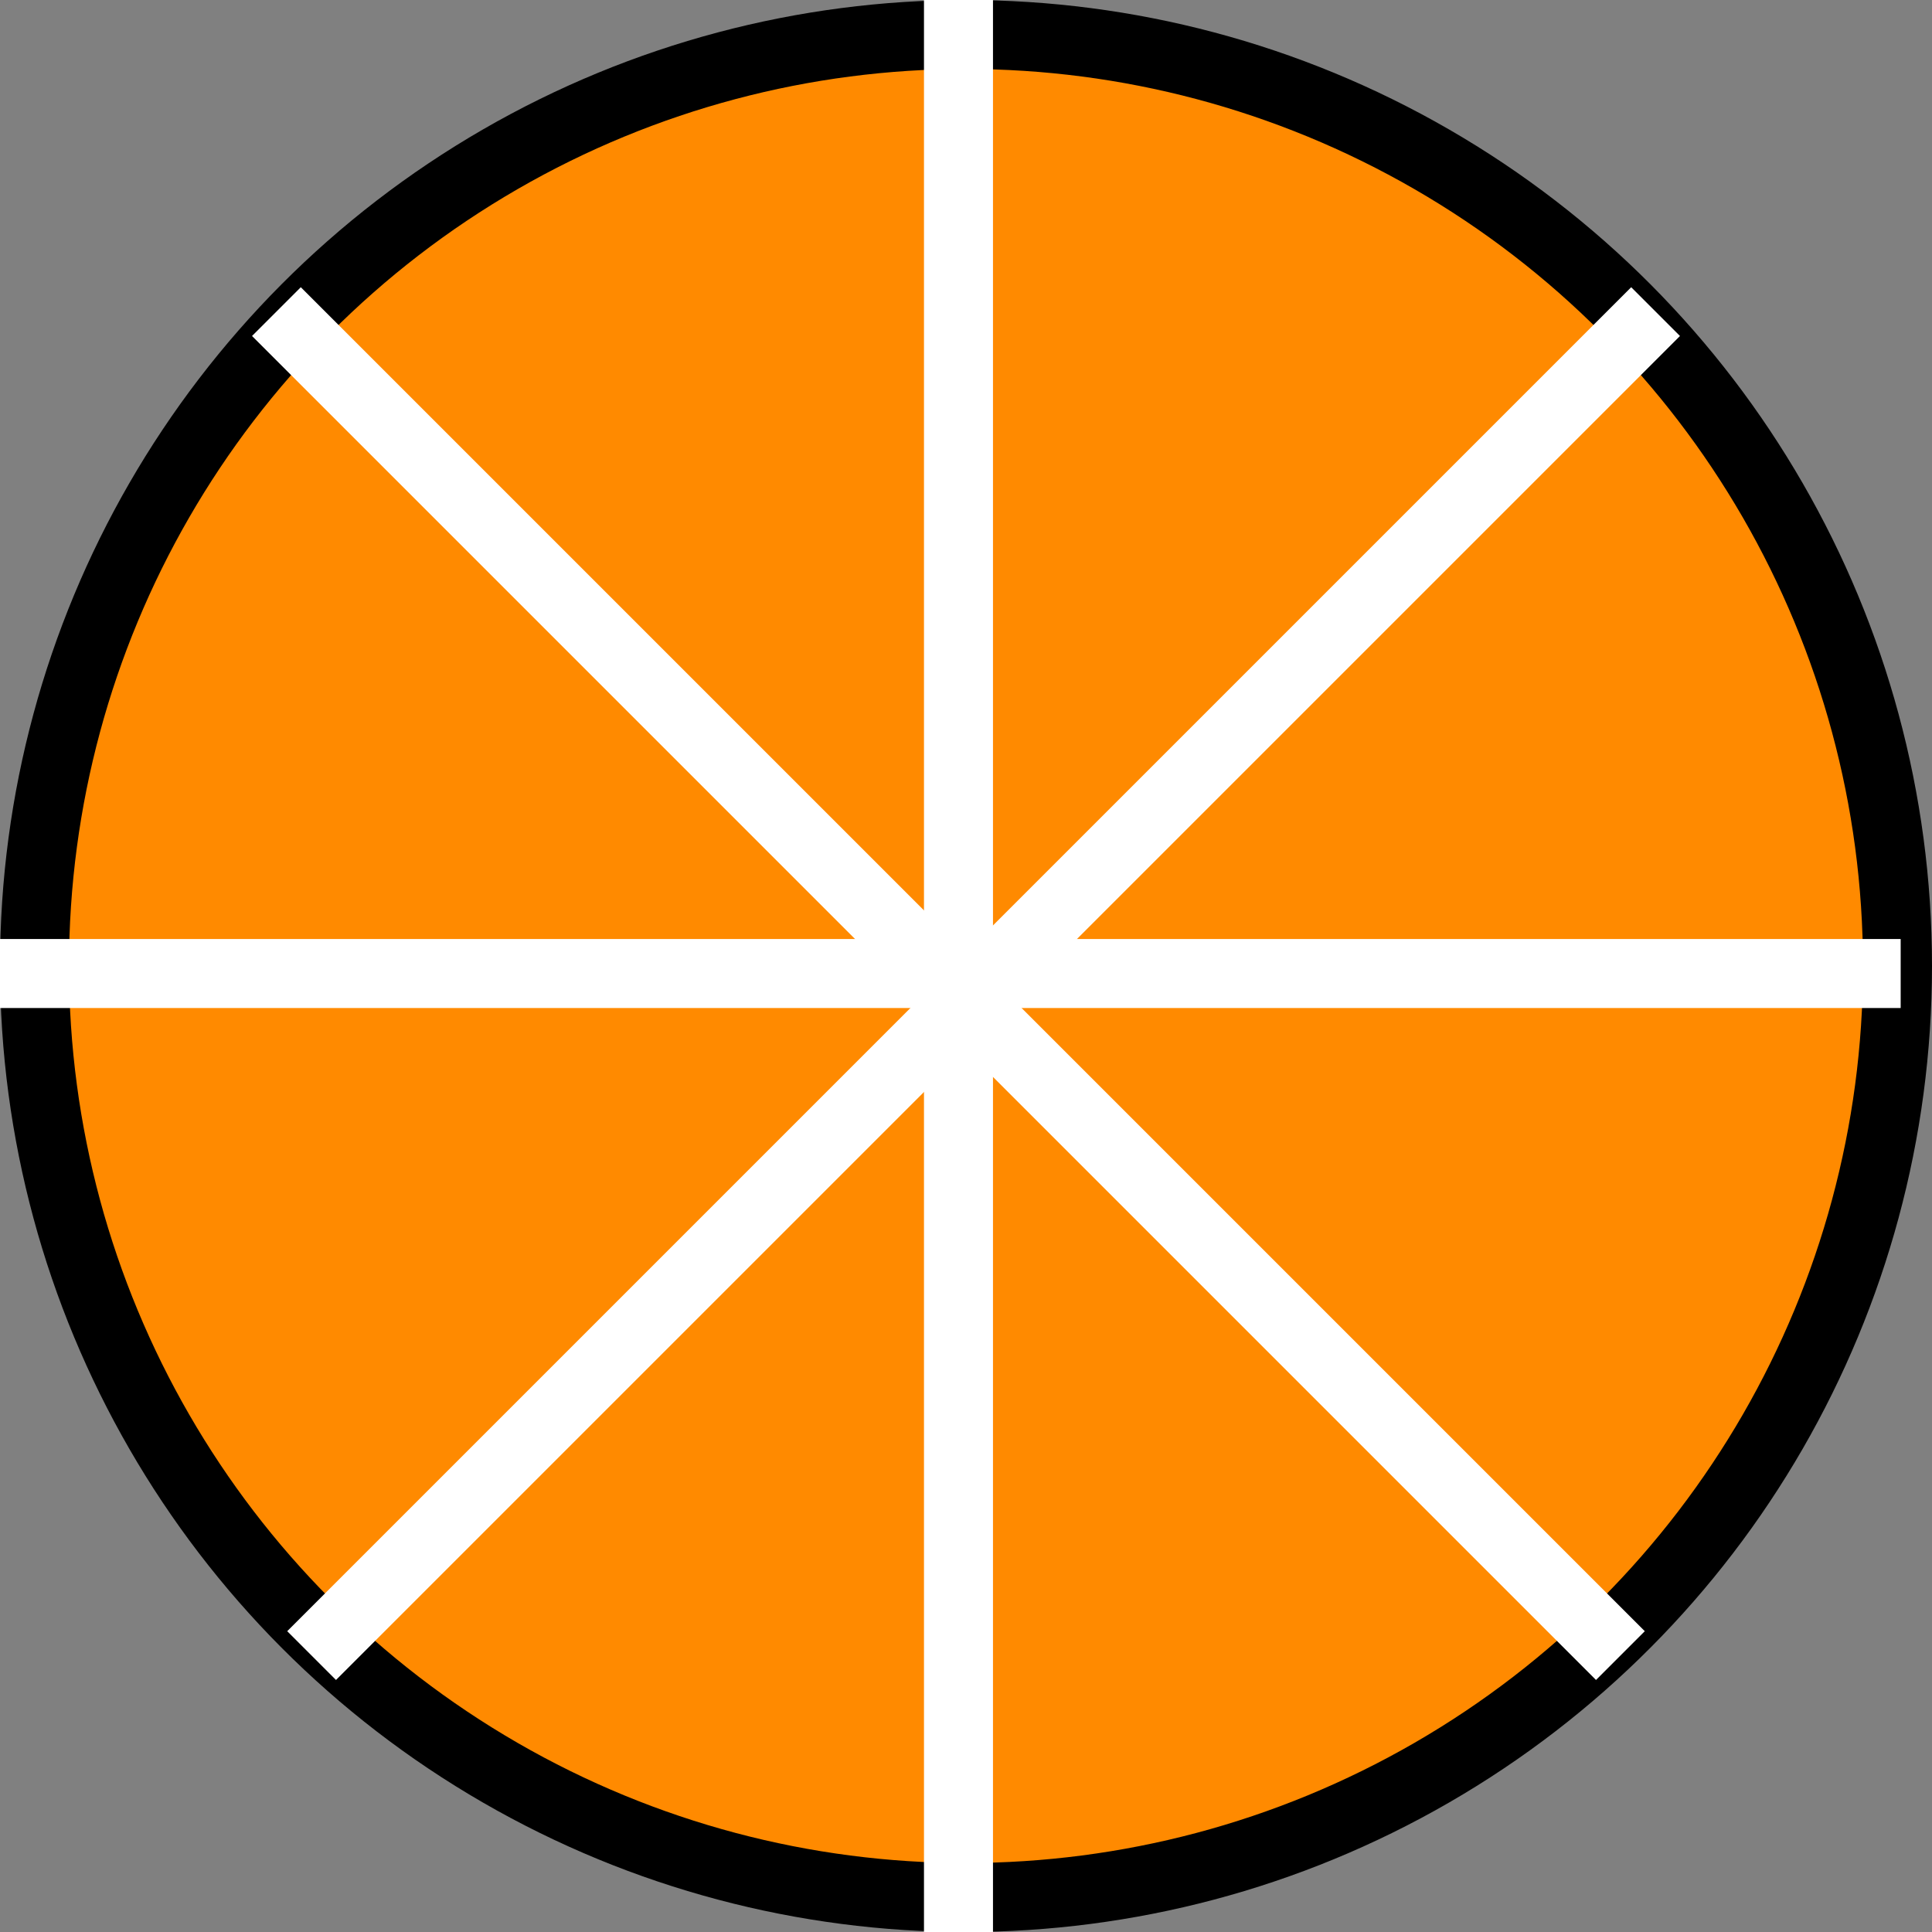 <svg width="28" height="28" viewBox="0 0 28 28" fill="none" xmlns="http://www.w3.org/2000/svg">
<rect x="0" y="0" width="28" height="28" fill="#808080" stroke="none"/>
<circle cx="14" cy="14" r="13.5" fill="#FF8A00" stroke="black"/>
<line x1="13.891" x2="13.891" y2="28" stroke="white"/>
<line x1="4.006" y1="4.516" x2="23.484" y2="23.994" stroke="white"/>
<line x1="4.516" y1="23.994" x2="23.994" y2="4.516" stroke="white"/>
<line y1="14.109" x2="27.546" y2="14.109" stroke="white"/>
</svg>
